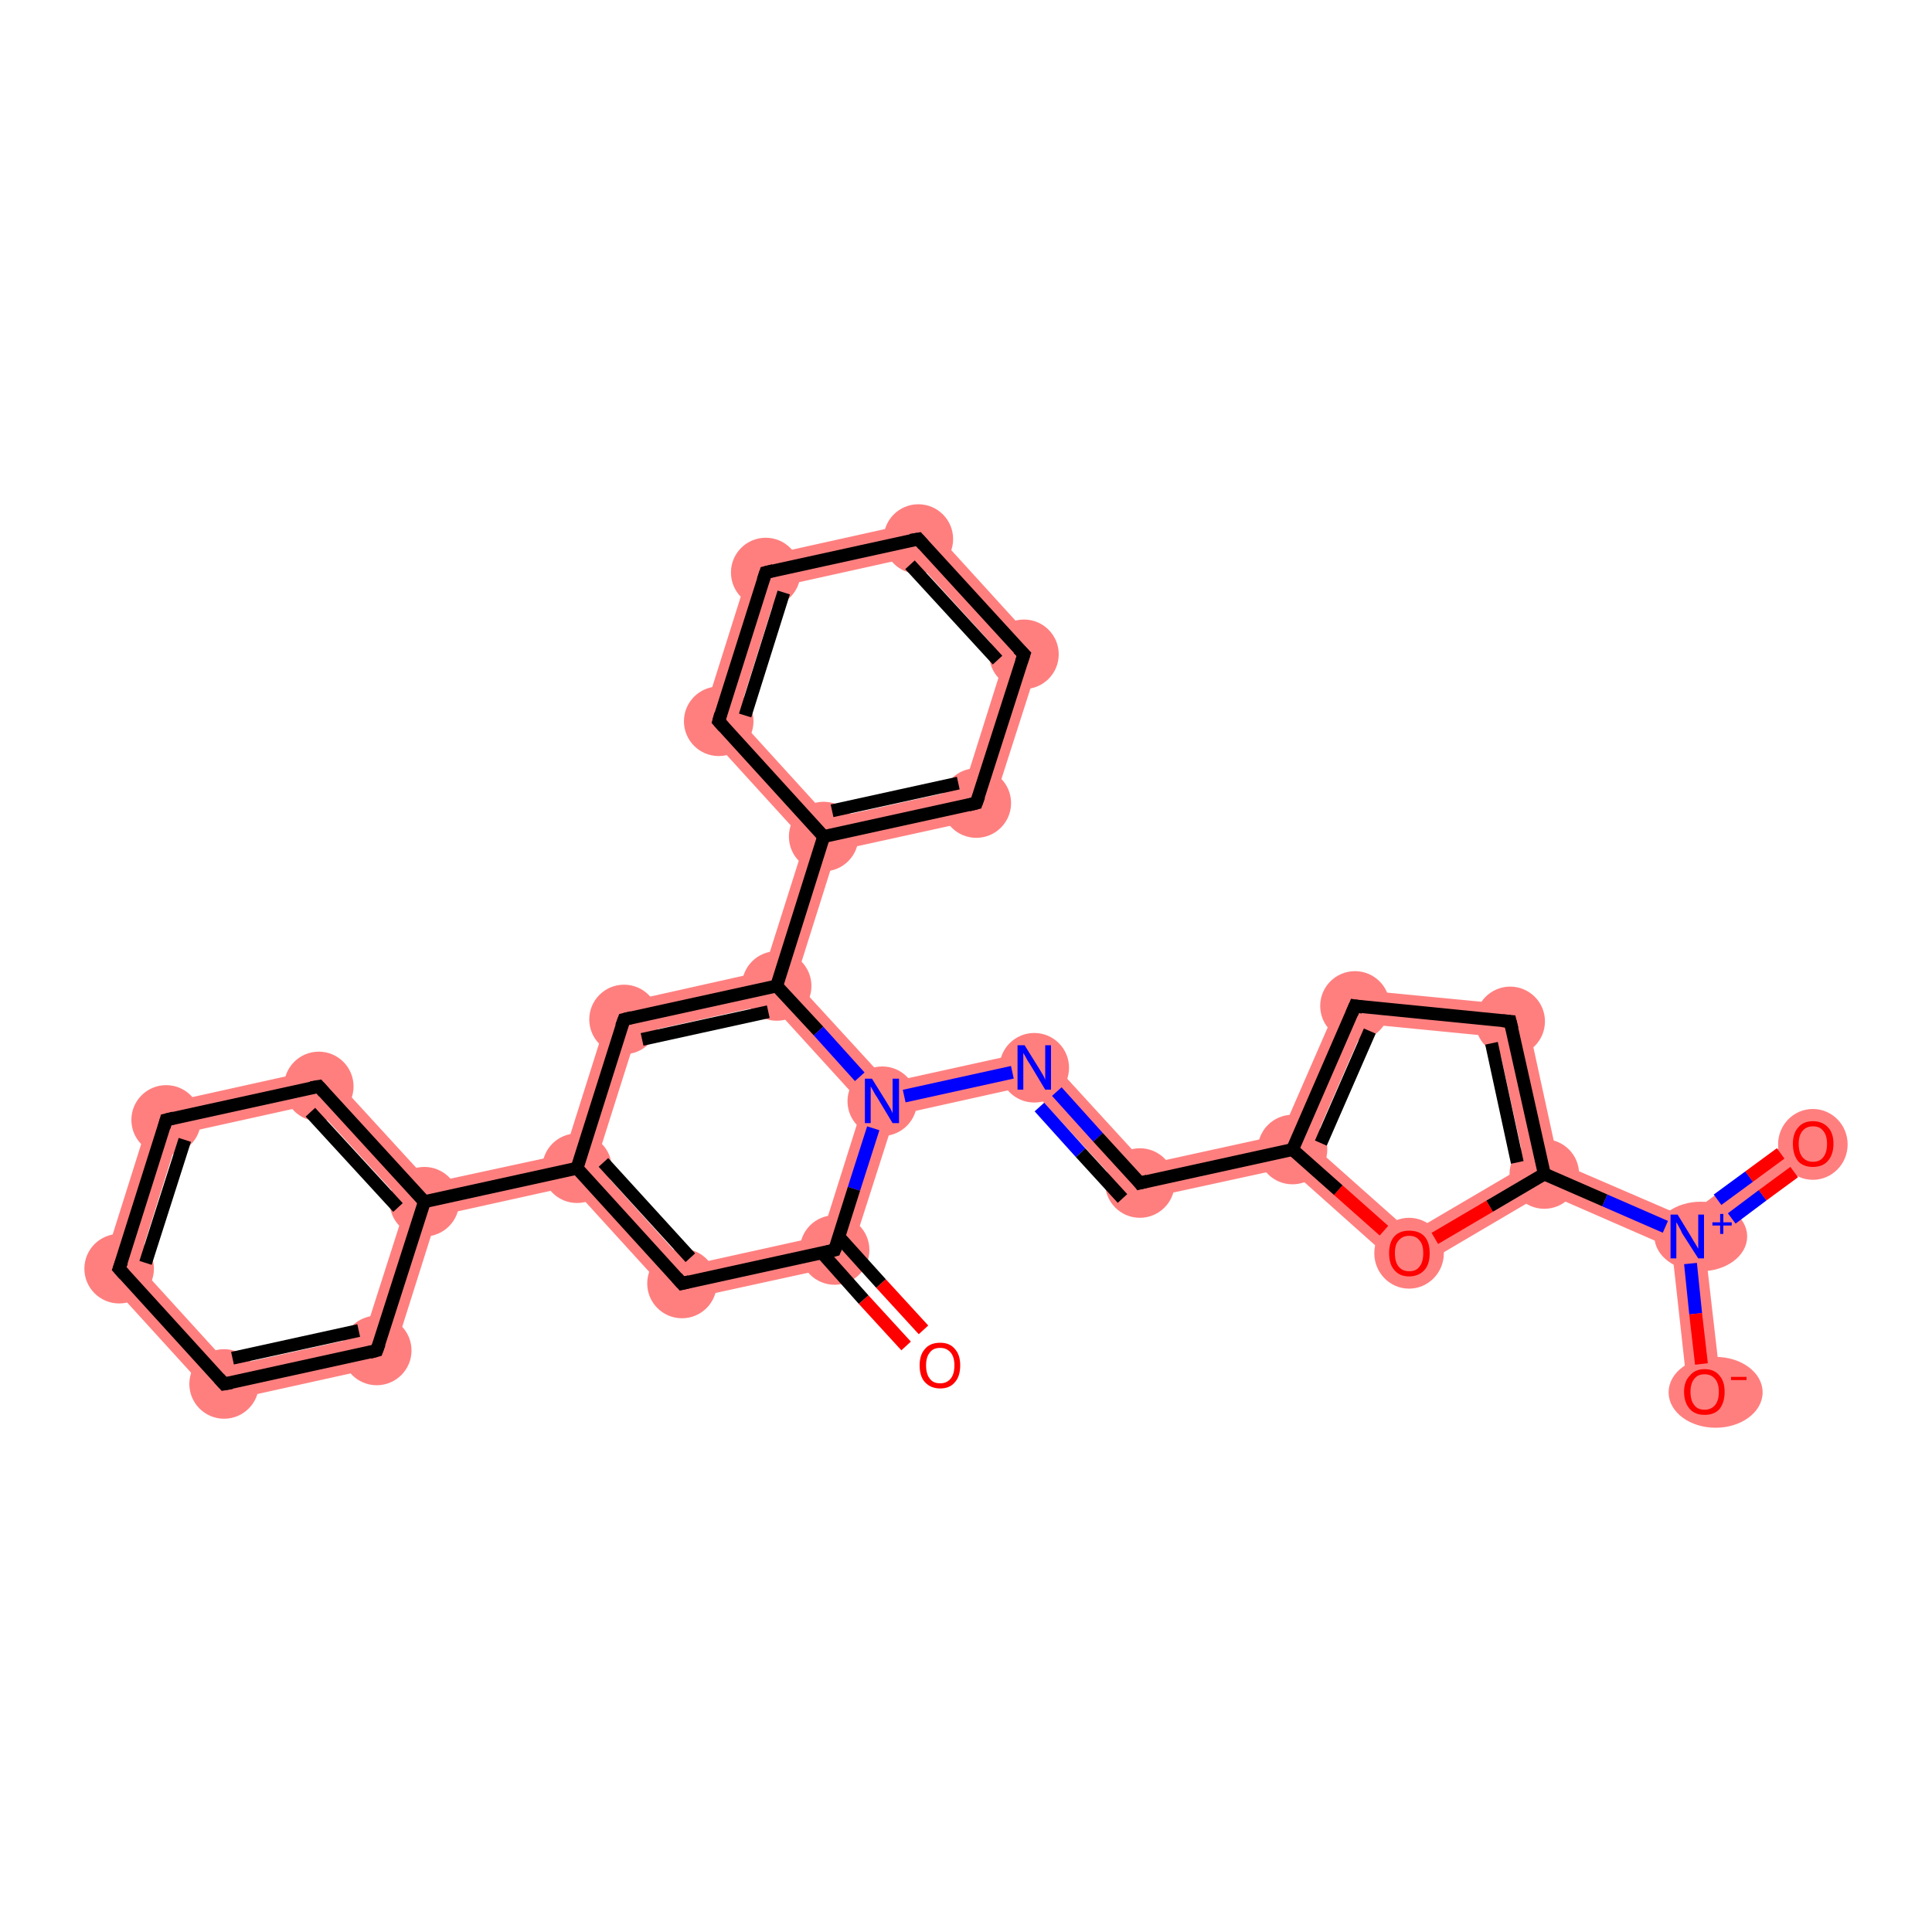 <?xml version='1.0' encoding='iso-8859-1'?>
<svg version='1.1' baseProfile='full'
              xmlns='http://www.w3.org/2000/svg'
                      xmlns:rdkit='http://www.rdkit.org/xml'
                      xmlns:xlink='http://www.w3.org/1999/xlink'
                  xml:space='preserve'
width='300px' height='300px' viewBox='0 0 300 300'>
<!-- END OF HEADER -->
<rect style='opacity:1.0;fill:#FFFFFF;stroke:none' width='300.0' height='300.0' x='0.0' y='0.0'> </rect>
<path class='bond-1 atom-1 atom-2' d='M 127.6,191.9 L 131.6,196.3 L 105.0,202.1 L 106.8,196.5 Z' style='fill:#FF7F7F;fill-rule:evenodd;fill-opacity:1;stroke:#FF7F7F;stroke-width:0.0px;stroke-linecap:butt;stroke-linejoin:miter;stroke-opacity:1;' />
<path class='bond-28 atom-1 atom-18' d='M 137.0,171.0 L 139.0,173.2 L 131.6,196.3 L 127.6,191.9 L 134.0,171.6 Z' style='fill:#FF7F7F;fill-rule:evenodd;fill-opacity:1;stroke:#FF7F7F;stroke-width:0.0px;stroke-linecap:butt;stroke-linejoin:miter;stroke-opacity:1;' />
<path class='bond-2 atom-2 atom-3' d='M 92.5,180.7 L 106.8,196.5 L 105.0,202.1 L 88.7,184.2 L 89.6,181.4 Z' style='fill:#FF7F7F;fill-rule:evenodd;fill-opacity:1;stroke:#FF7F7F;stroke-width:0.0px;stroke-linecap:butt;stroke-linejoin:miter;stroke-opacity:1;' />
<path class='bond-3 atom-3 atom-4' d='M 87.6,179.2 L 89.6,181.4 L 88.7,184.2 L 67.9,188.8 L 65.9,186.6 L 66.8,183.7 Z' style='fill:#FF7F7F;fill-rule:evenodd;fill-opacity:1;stroke:#FF7F7F;stroke-width:0.0px;stroke-linecap:butt;stroke-linejoin:miter;stroke-opacity:1;' />
<path class='bond-9 atom-3 atom-10' d='M 94.9,156.1 L 98.9,160.5 L 92.5,180.7 L 89.6,181.4 L 87.6,179.2 Z' style='fill:#FF7F7F;fill-rule:evenodd;fill-opacity:1;stroke:#FF7F7F;stroke-width:0.0px;stroke-linecap:butt;stroke-linejoin:miter;stroke-opacity:1;' />
<path class='bond-4 atom-4 atom-5' d='M 50.4,165.8 L 66.8,183.7 L 65.9,186.6 L 63.0,187.2 L 48.6,171.5 Z' style='fill:#FF7F7F;fill-rule:evenodd;fill-opacity:1;stroke:#FF7F7F;stroke-width:0.0px;stroke-linecap:butt;stroke-linejoin:miter;stroke-opacity:1;' />
<path class='bond-30 atom-4 atom-9' d='M 65.9,186.6 L 67.9,188.8 L 60.6,211.9 L 56.5,207.5 L 63.0,187.2 Z' style='fill:#FF7F7F;fill-rule:evenodd;fill-opacity:1;stroke:#FF7F7F;stroke-width:0.0px;stroke-linecap:butt;stroke-linejoin:miter;stroke-opacity:1;' />
<path class='bond-5 atom-5 atom-6' d='M 50.4,165.8 L 48.6,171.5 L 27.8,176.1 L 23.8,171.7 Z' style='fill:#FF7F7F;fill-rule:evenodd;fill-opacity:1;stroke:#FF7F7F;stroke-width:0.0px;stroke-linecap:butt;stroke-linejoin:miter;stroke-opacity:1;' />
<path class='bond-6 atom-6 atom-7' d='M 23.8,171.7 L 27.8,176.1 L 21.4,196.4 L 15.6,197.7 Z' style='fill:#FF7F7F;fill-rule:evenodd;fill-opacity:1;stroke:#FF7F7F;stroke-width:0.0px;stroke-linecap:butt;stroke-linejoin:miter;stroke-opacity:1;' />
<path class='bond-7 atom-7 atom-8' d='M 21.4,196.4 L 35.7,212.1 L 33.9,217.8 L 15.6,197.7 Z' style='fill:#FF7F7F;fill-rule:evenodd;fill-opacity:1;stroke:#FF7F7F;stroke-width:0.0px;stroke-linecap:butt;stroke-linejoin:miter;stroke-opacity:1;' />
<path class='bond-8 atom-8 atom-9' d='M 56.5,207.5 L 60.6,211.9 L 33.9,217.8 L 35.7,212.1 Z' style='fill:#FF7F7F;fill-rule:evenodd;fill-opacity:1;stroke:#FF7F7F;stroke-width:0.0px;stroke-linecap:butt;stroke-linejoin:miter;stroke-opacity:1;' />
<path class='bond-10 atom-10 atom-11' d='M 118.6,150.8 L 120.6,153.1 L 119.7,155.9 L 98.9,160.5 L 94.9,156.1 Z' style='fill:#FF7F7F;fill-rule:evenodd;fill-opacity:1;stroke:#FF7F7F;stroke-width:0.0px;stroke-linecap:butt;stroke-linejoin:miter;stroke-opacity:1;' />
<path class='bond-11 atom-11 atom-12' d='M 127.9,129.9 L 129.9,132.1 L 123.5,152.4 L 120.6,153.1 L 118.6,150.8 L 125.0,130.6 Z' style='fill:#FF7F7F;fill-rule:evenodd;fill-opacity:1;stroke:#FF7F7F;stroke-width:0.0px;stroke-linecap:butt;stroke-linejoin:miter;stroke-opacity:1;' />
<path class='bond-17 atom-11 atom-18' d='M 123.5,152.4 L 137.9,168.1 L 137.0,171.0 L 134.0,171.6 L 119.7,155.9 L 120.6,153.1 Z' style='fill:#FF7F7F;fill-rule:evenodd;fill-opacity:1;stroke:#FF7F7F;stroke-width:0.0px;stroke-linecap:butt;stroke-linejoin:miter;stroke-opacity:1;' />
<path class='bond-12 atom-12 atom-13' d='M 149.6,122.5 L 153.6,126.9 L 129.9,132.1 L 127.9,129.9 L 128.8,127.1 Z' style='fill:#FF7F7F;fill-rule:evenodd;fill-opacity:1;stroke:#FF7F7F;stroke-width:0.0px;stroke-linecap:butt;stroke-linejoin:miter;stroke-opacity:1;' />
<path class='bond-31 atom-12 atom-17' d='M 114.5,111.4 L 128.8,127.1 L 127.9,129.9 L 125.0,130.6 L 108.7,112.7 Z' style='fill:#FF7F7F;fill-rule:evenodd;fill-opacity:1;stroke:#FF7F7F;stroke-width:0.0px;stroke-linecap:butt;stroke-linejoin:miter;stroke-opacity:1;' />
<path class='bond-13 atom-13 atom-14' d='M 161.9,101.0 L 153.6,126.9 L 149.6,122.5 L 156.0,102.2 Z' style='fill:#FF7F7F;fill-rule:evenodd;fill-opacity:1;stroke:#FF7F7F;stroke-width:0.0px;stroke-linecap:butt;stroke-linejoin:miter;stroke-opacity:1;' />
<path class='bond-14 atom-14 atom-15' d='M 143.5,80.8 L 161.9,101.0 L 156.0,102.2 L 141.7,86.5 Z' style='fill:#FF7F7F;fill-rule:evenodd;fill-opacity:1;stroke:#FF7F7F;stroke-width:0.0px;stroke-linecap:butt;stroke-linejoin:miter;stroke-opacity:1;' />
<path class='bond-15 atom-15 atom-16' d='M 143.5,80.8 L 141.7,86.5 L 120.9,91.1 L 116.9,86.7 Z' style='fill:#FF7F7F;fill-rule:evenodd;fill-opacity:1;stroke:#FF7F7F;stroke-width:0.0px;stroke-linecap:butt;stroke-linejoin:miter;stroke-opacity:1;' />
<path class='bond-16 atom-16 atom-17' d='M 116.9,86.7 L 120.9,91.1 L 114.5,111.4 L 108.7,112.7 Z' style='fill:#FF7F7F;fill-rule:evenodd;fill-opacity:1;stroke:#FF7F7F;stroke-width:0.0px;stroke-linecap:butt;stroke-linejoin:miter;stroke-opacity:1;' />
<path class='bond-18 atom-18 atom-19' d='M 161.5,162.9 L 159.7,168.6 L 139.0,173.2 L 137.0,171.0 L 137.9,168.1 Z' style='fill:#FF7F7F;fill-rule:evenodd;fill-opacity:1;stroke:#FF7F7F;stroke-width:0.0px;stroke-linecap:butt;stroke-linejoin:miter;stroke-opacity:1;' />
<path class='bond-19 atom-19 atom-20' d='M 161.5,162.9 L 177.9,180.8 L 176.1,186.5 L 159.7,168.6 Z' style='fill:#FF7F7F;fill-rule:evenodd;fill-opacity:1;stroke:#FF7F7F;stroke-width:0.0px;stroke-linecap:butt;stroke-linejoin:miter;stroke-opacity:1;' />
<path class='bond-20 atom-20 atom-21' d='M 198.9,176.2 L 200.7,178.5 L 200.0,181.3 L 176.1,186.5 L 177.9,180.8 Z' style='fill:#FF7F7F;fill-rule:evenodd;fill-opacity:1;stroke:#FF7F7F;stroke-width:0.0px;stroke-linecap:butt;stroke-linejoin:miter;stroke-opacity:1;' />
<path class='bond-21 atom-21 atom-22' d='M 208.8,153.5 L 212.0,159.0 L 203.8,177.8 L 200.7,178.5 L 198.9,176.2 Z' style='fill:#FF7F7F;fill-rule:evenodd;fill-opacity:1;stroke:#FF7F7F;stroke-width:0.0px;stroke-linecap:butt;stroke-linejoin:miter;stroke-opacity:1;' />
<path class='bond-29 atom-21 atom-28' d='M 203.8,177.8 L 219.1,191.4 L 218.5,197.8 L 200.0,181.3 L 200.7,178.5 Z' style='fill:#FF7F7F;fill-rule:evenodd;fill-opacity:1;stroke:#FF7F7F;stroke-width:0.0px;stroke-linecap:butt;stroke-linejoin:miter;stroke-opacity:1;' />
<path class='bond-22 atom-22 atom-23' d='M 208.8,153.5 L 236.7,156.2 L 232.4,161.0 L 212.0,159.0 Z' style='fill:#FF7F7F;fill-rule:evenodd;fill-opacity:1;stroke:#FF7F7F;stroke-width:0.0px;stroke-linecap:butt;stroke-linejoin:miter;stroke-opacity:1;' />
<path class='bond-23 atom-23 atom-24' d='M 236.7,156.2 L 242.0,180.5 L 239.8,182.3 L 236.8,181.0 L 232.4,161.0 Z' style='fill:#FF7F7F;fill-rule:evenodd;fill-opacity:1;stroke:#FF7F7F;stroke-width:0.0px;stroke-linecap:butt;stroke-linejoin:miter;stroke-opacity:1;' />
<path class='bond-24 atom-24 atom-25' d='M 242.0,180.5 L 261.7,189.0 L 262.0,192.0 L 259.6,193.8 L 239.9,185.2 L 239.8,182.3 Z' style='fill:#FF7F7F;fill-rule:evenodd;fill-opacity:1;stroke:#FF7F7F;stroke-width:0.0px;stroke-linecap:butt;stroke-linejoin:miter;stroke-opacity:1;' />
<path class='bond-27 atom-24 atom-28' d='M 236.8,181.0 L 239.8,182.3 L 239.9,185.2 L 218.5,197.8 L 219.1,191.4 Z' style='fill:#FF7F7F;fill-rule:evenodd;fill-opacity:1;stroke:#FF7F7F;stroke-width:0.0px;stroke-linecap:butt;stroke-linejoin:miter;stroke-opacity:1;' />
<path class='bond-25 atom-25 atom-26' d='M 280.0,175.5 L 283.0,179.7 L 264.7,193.2 L 262.0,192.0 L 261.7,189.0 Z' style='fill:#FF7F7F;fill-rule:evenodd;fill-opacity:1;stroke:#FF7F7F;stroke-width:0.0px;stroke-linecap:butt;stroke-linejoin:miter;stroke-opacity:1;' />
<path class='bond-26 atom-25 atom-27' d='M 262.0,192.0 L 264.7,193.2 L 267.3,215.8 L 262.1,216.4 L 259.6,193.8 Z' style='fill:#FF7F7F;fill-rule:evenodd;fill-opacity:1;stroke:#FF7F7F;stroke-width:0.0px;stroke-linecap:butt;stroke-linejoin:miter;stroke-opacity:1;' />
<ellipse cx='129.6' cy='194.1' rx='4.9' ry='4.9' class='atom-1'  style='fill:#FF7F7F;fill-rule:evenodd;stroke:#FF7F7F;stroke-width:1.0px;stroke-linecap:butt;stroke-linejoin:miter;stroke-opacity:1' />
<ellipse cx='105.9' cy='199.3' rx='4.9' ry='4.9' class='atom-2'  style='fill:#FF7F7F;fill-rule:evenodd;stroke:#FF7F7F;stroke-width:1.0px;stroke-linecap:butt;stroke-linejoin:miter;stroke-opacity:1' />
<ellipse cx='89.6' cy='181.4' rx='4.9' ry='4.9' class='atom-3'  style='fill:#FF7F7F;fill-rule:evenodd;stroke:#FF7F7F;stroke-width:1.0px;stroke-linecap:butt;stroke-linejoin:miter;stroke-opacity:1' />
<ellipse cx='65.9' cy='186.6' rx='4.9' ry='4.9' class='atom-4'  style='fill:#FF7F7F;fill-rule:evenodd;stroke:#FF7F7F;stroke-width:1.0px;stroke-linecap:butt;stroke-linejoin:miter;stroke-opacity:1' />
<ellipse cx='49.5' cy='168.7' rx='4.9' ry='4.9' class='atom-5'  style='fill:#FF7F7F;fill-rule:evenodd;stroke:#FF7F7F;stroke-width:1.0px;stroke-linecap:butt;stroke-linejoin:miter;stroke-opacity:1' />
<ellipse cx='25.8' cy='173.9' rx='4.9' ry='4.9' class='atom-6'  style='fill:#FF7F7F;fill-rule:evenodd;stroke:#FF7F7F;stroke-width:1.0px;stroke-linecap:butt;stroke-linejoin:miter;stroke-opacity:1' />
<ellipse cx='18.5' cy='197.0' rx='4.9' ry='4.9' class='atom-7'  style='fill:#FF7F7F;fill-rule:evenodd;stroke:#FF7F7F;stroke-width:1.0px;stroke-linecap:butt;stroke-linejoin:miter;stroke-opacity:1' />
<ellipse cx='34.8' cy='214.9' rx='4.9' ry='4.9' class='atom-8'  style='fill:#FF7F7F;fill-rule:evenodd;stroke:#FF7F7F;stroke-width:1.0px;stroke-linecap:butt;stroke-linejoin:miter;stroke-opacity:1' />
<ellipse cx='58.5' cy='209.7' rx='4.9' ry='4.9' class='atom-9'  style='fill:#FF7F7F;fill-rule:evenodd;stroke:#FF7F7F;stroke-width:1.0px;stroke-linecap:butt;stroke-linejoin:miter;stroke-opacity:1' />
<ellipse cx='96.9' cy='158.3' rx='4.9' ry='4.9' class='atom-10'  style='fill:#FF7F7F;fill-rule:evenodd;stroke:#FF7F7F;stroke-width:1.0px;stroke-linecap:butt;stroke-linejoin:miter;stroke-opacity:1' />
<ellipse cx='120.6' cy='153.1' rx='4.9' ry='4.9' class='atom-11'  style='fill:#FF7F7F;fill-rule:evenodd;stroke:#FF7F7F;stroke-width:1.0px;stroke-linecap:butt;stroke-linejoin:miter;stroke-opacity:1' />
<ellipse cx='127.9' cy='129.9' rx='4.9' ry='4.9' class='atom-12'  style='fill:#FF7F7F;fill-rule:evenodd;stroke:#FF7F7F;stroke-width:1.0px;stroke-linecap:butt;stroke-linejoin:miter;stroke-opacity:1' />
<ellipse cx='151.6' cy='124.7' rx='4.9' ry='4.9' class='atom-13'  style='fill:#FF7F7F;fill-rule:evenodd;stroke:#FF7F7F;stroke-width:1.0px;stroke-linecap:butt;stroke-linejoin:miter;stroke-opacity:1' />
<ellipse cx='159.0' cy='101.6' rx='4.9' ry='4.9' class='atom-14'  style='fill:#FF7F7F;fill-rule:evenodd;stroke:#FF7F7F;stroke-width:1.0px;stroke-linecap:butt;stroke-linejoin:miter;stroke-opacity:1' />
<ellipse cx='142.6' cy='83.7' rx='4.9' ry='4.9' class='atom-15'  style='fill:#FF7F7F;fill-rule:evenodd;stroke:#FF7F7F;stroke-width:1.0px;stroke-linecap:butt;stroke-linejoin:miter;stroke-opacity:1' />
<ellipse cx='118.9' cy='88.9' rx='4.9' ry='4.9' class='atom-16'  style='fill:#FF7F7F;fill-rule:evenodd;stroke:#FF7F7F;stroke-width:1.0px;stroke-linecap:butt;stroke-linejoin:miter;stroke-opacity:1' />
<ellipse cx='111.6' cy='112.0' rx='4.9' ry='4.9' class='atom-17'  style='fill:#FF7F7F;fill-rule:evenodd;stroke:#FF7F7F;stroke-width:1.0px;stroke-linecap:butt;stroke-linejoin:miter;stroke-opacity:1' />
<ellipse cx='137.0' cy='171.0' rx='4.9' ry='4.9' class='atom-18'  style='fill:#FF7F7F;fill-rule:evenodd;stroke:#FF7F7F;stroke-width:1.0px;stroke-linecap:butt;stroke-linejoin:miter;stroke-opacity:1' />
<ellipse cx='160.6' cy='165.8' rx='4.9' ry='4.9' class='atom-19'  style='fill:#FF7F7F;fill-rule:evenodd;stroke:#FF7F7F;stroke-width:1.0px;stroke-linecap:butt;stroke-linejoin:miter;stroke-opacity:1' />
<ellipse cx='177.0' cy='183.7' rx='4.9' ry='4.9' class='atom-20'  style='fill:#FF7F7F;fill-rule:evenodd;stroke:#FF7F7F;stroke-width:1.0px;stroke-linecap:butt;stroke-linejoin:miter;stroke-opacity:1' />
<ellipse cx='200.7' cy='178.5' rx='4.9' ry='4.9' class='atom-21'  style='fill:#FF7F7F;fill-rule:evenodd;stroke:#FF7F7F;stroke-width:1.0px;stroke-linecap:butt;stroke-linejoin:miter;stroke-opacity:1' />
<ellipse cx='210.4' cy='156.2' rx='4.9' ry='4.9' class='atom-22'  style='fill:#FF7F7F;fill-rule:evenodd;stroke:#FF7F7F;stroke-width:1.0px;stroke-linecap:butt;stroke-linejoin:miter;stroke-opacity:1' />
<ellipse cx='234.5' cy='158.6' rx='4.9' ry='4.9' class='atom-23'  style='fill:#FF7F7F;fill-rule:evenodd;stroke:#FF7F7F;stroke-width:1.0px;stroke-linecap:butt;stroke-linejoin:miter;stroke-opacity:1' />
<ellipse cx='239.8' cy='182.3' rx='4.9' ry='4.9' class='atom-24'  style='fill:#FF7F7F;fill-rule:evenodd;stroke:#FF7F7F;stroke-width:1.0px;stroke-linecap:butt;stroke-linejoin:miter;stroke-opacity:1' />
<ellipse cx='264.1' cy='192.0' rx='6.7' ry='4.9' class='atom-25'  style='fill:#FF7F7F;fill-rule:evenodd;stroke:#FF7F7F;stroke-width:1.0px;stroke-linecap:butt;stroke-linejoin:miter;stroke-opacity:1' />
<ellipse cx='281.5' cy='177.7' rx='4.9' ry='5.0' class='atom-26'  style='fill:#FF7F7F;fill-rule:evenodd;stroke:#FF7F7F;stroke-width:1.0px;stroke-linecap:butt;stroke-linejoin:miter;stroke-opacity:1' />
<ellipse cx='266.4' cy='216.2' rx='6.8' ry='5.0' class='atom-27'  style='fill:#FF7F7F;fill-rule:evenodd;stroke:#FF7F7F;stroke-width:1.0px;stroke-linecap:butt;stroke-linejoin:miter;stroke-opacity:1' />
<ellipse cx='218.8' cy='194.6' rx='4.9' ry='5.0' class='atom-28'  style='fill:#FF7F7F;fill-rule:evenodd;stroke:#FF7F7F;stroke-width:1.0px;stroke-linecap:butt;stroke-linejoin:miter;stroke-opacity:1' />
<path class='bond-0 atom-0 atom-1' d='M 140.7,209.0 L 134.1,201.8' style='fill:none;fill-rule:evenodd;stroke:#FF0000;stroke-width:2.0px;stroke-linecap:butt;stroke-linejoin:miter;stroke-opacity:1' />
<path class='bond-0 atom-0 atom-1' d='M 134.1,201.8 L 127.6,194.5' style='fill:none;fill-rule:evenodd;stroke:#000000;stroke-width:2.0px;stroke-linecap:butt;stroke-linejoin:miter;stroke-opacity:1' />
<path class='bond-0 atom-0 atom-1' d='M 143.4,206.5 L 136.8,199.3' style='fill:none;fill-rule:evenodd;stroke:#FF0000;stroke-width:2.0px;stroke-linecap:butt;stroke-linejoin:miter;stroke-opacity:1' />
<path class='bond-0 atom-0 atom-1' d='M 136.8,199.3 L 130.3,192.1' style='fill:none;fill-rule:evenodd;stroke:#000000;stroke-width:2.0px;stroke-linecap:butt;stroke-linejoin:miter;stroke-opacity:1' />
<path class='bond-1 atom-1 atom-2' d='M 129.6,194.1 L 105.9,199.3' style='fill:none;fill-rule:evenodd;stroke:#000000;stroke-width:2.0px;stroke-linecap:butt;stroke-linejoin:miter;stroke-opacity:1' />
<path class='bond-2 atom-2 atom-3' d='M 105.9,199.3 L 89.6,181.4' style='fill:none;fill-rule:evenodd;stroke:#000000;stroke-width:2.0px;stroke-linecap:butt;stroke-linejoin:miter;stroke-opacity:1' />
<path class='bond-2 atom-2 atom-3' d='M 107.2,195.3 L 93.7,180.5' style='fill:none;fill-rule:evenodd;stroke:#000000;stroke-width:2.0px;stroke-linecap:butt;stroke-linejoin:miter;stroke-opacity:1' />
<path class='bond-3 atom-3 atom-4' d='M 89.6,181.4 L 65.9,186.6' style='fill:none;fill-rule:evenodd;stroke:#000000;stroke-width:2.0px;stroke-linecap:butt;stroke-linejoin:miter;stroke-opacity:1' />
<path class='bond-4 atom-4 atom-5' d='M 65.9,186.6 L 49.5,168.7' style='fill:none;fill-rule:evenodd;stroke:#000000;stroke-width:2.0px;stroke-linecap:butt;stroke-linejoin:miter;stroke-opacity:1' />
<path class='bond-4 atom-4 atom-5' d='M 61.8,187.5 L 48.2,172.7' style='fill:none;fill-rule:evenodd;stroke:#000000;stroke-width:2.0px;stroke-linecap:butt;stroke-linejoin:miter;stroke-opacity:1' />
<path class='bond-5 atom-5 atom-6' d='M 49.5,168.7 L 25.8,173.9' style='fill:none;fill-rule:evenodd;stroke:#000000;stroke-width:2.0px;stroke-linecap:butt;stroke-linejoin:miter;stroke-opacity:1' />
<path class='bond-6 atom-6 atom-7' d='M 25.8,173.9 L 18.5,197.0' style='fill:none;fill-rule:evenodd;stroke:#000000;stroke-width:2.0px;stroke-linecap:butt;stroke-linejoin:miter;stroke-opacity:1' />
<path class='bond-6 atom-6 atom-7' d='M 28.7,177.0 L 22.6,196.1' style='fill:none;fill-rule:evenodd;stroke:#000000;stroke-width:2.0px;stroke-linecap:butt;stroke-linejoin:miter;stroke-opacity:1' />
<path class='bond-7 atom-7 atom-8' d='M 18.5,197.0 L 34.8,214.9' style='fill:none;fill-rule:evenodd;stroke:#000000;stroke-width:2.0px;stroke-linecap:butt;stroke-linejoin:miter;stroke-opacity:1' />
<path class='bond-8 atom-8 atom-9' d='M 34.8,214.9 L 58.5,209.7' style='fill:none;fill-rule:evenodd;stroke:#000000;stroke-width:2.0px;stroke-linecap:butt;stroke-linejoin:miter;stroke-opacity:1' />
<path class='bond-8 atom-8 atom-9' d='M 36.1,210.9 L 55.7,206.6' style='fill:none;fill-rule:evenodd;stroke:#000000;stroke-width:2.0px;stroke-linecap:butt;stroke-linejoin:miter;stroke-opacity:1' />
<path class='bond-9 atom-3 atom-10' d='M 89.6,181.4 L 96.9,158.3' style='fill:none;fill-rule:evenodd;stroke:#000000;stroke-width:2.0px;stroke-linecap:butt;stroke-linejoin:miter;stroke-opacity:1' />
<path class='bond-10 atom-10 atom-11' d='M 96.9,158.3 L 120.6,153.1' style='fill:none;fill-rule:evenodd;stroke:#000000;stroke-width:2.0px;stroke-linecap:butt;stroke-linejoin:miter;stroke-opacity:1' />
<path class='bond-10 atom-10 atom-11' d='M 99.7,161.4 L 119.3,157.1' style='fill:none;fill-rule:evenodd;stroke:#000000;stroke-width:2.0px;stroke-linecap:butt;stroke-linejoin:miter;stroke-opacity:1' />
<path class='bond-11 atom-11 atom-12' d='M 120.6,153.1 L 127.9,129.9' style='fill:none;fill-rule:evenodd;stroke:#000000;stroke-width:2.0px;stroke-linecap:butt;stroke-linejoin:miter;stroke-opacity:1' />
<path class='bond-12 atom-12 atom-13' d='M 127.9,129.9 L 151.6,124.7' style='fill:none;fill-rule:evenodd;stroke:#000000;stroke-width:2.0px;stroke-linecap:butt;stroke-linejoin:miter;stroke-opacity:1' />
<path class='bond-12 atom-12 atom-13' d='M 129.2,125.9 L 148.8,121.6' style='fill:none;fill-rule:evenodd;stroke:#000000;stroke-width:2.0px;stroke-linecap:butt;stroke-linejoin:miter;stroke-opacity:1' />
<path class='bond-13 atom-13 atom-14' d='M 151.6,124.7 L 159.0,101.6' style='fill:none;fill-rule:evenodd;stroke:#000000;stroke-width:2.0px;stroke-linecap:butt;stroke-linejoin:miter;stroke-opacity:1' />
<path class='bond-14 atom-14 atom-15' d='M 159.0,101.6 L 142.6,83.7' style='fill:none;fill-rule:evenodd;stroke:#000000;stroke-width:2.0px;stroke-linecap:butt;stroke-linejoin:miter;stroke-opacity:1' />
<path class='bond-14 atom-14 atom-15' d='M 154.9,102.5 L 141.3,87.7' style='fill:none;fill-rule:evenodd;stroke:#000000;stroke-width:2.0px;stroke-linecap:butt;stroke-linejoin:miter;stroke-opacity:1' />
<path class='bond-15 atom-15 atom-16' d='M 142.6,83.7 L 118.9,88.9' style='fill:none;fill-rule:evenodd;stroke:#000000;stroke-width:2.0px;stroke-linecap:butt;stroke-linejoin:miter;stroke-opacity:1' />
<path class='bond-16 atom-16 atom-17' d='M 118.9,88.9 L 111.6,112.0' style='fill:none;fill-rule:evenodd;stroke:#000000;stroke-width:2.0px;stroke-linecap:butt;stroke-linejoin:miter;stroke-opacity:1' />
<path class='bond-16 atom-16 atom-17' d='M 121.7,92.0 L 115.7,111.1' style='fill:none;fill-rule:evenodd;stroke:#000000;stroke-width:2.0px;stroke-linecap:butt;stroke-linejoin:miter;stroke-opacity:1' />
<path class='bond-17 atom-11 atom-18' d='M 120.6,153.1 L 127.1,160.1' style='fill:none;fill-rule:evenodd;stroke:#000000;stroke-width:2.0px;stroke-linecap:butt;stroke-linejoin:miter;stroke-opacity:1' />
<path class='bond-17 atom-11 atom-18' d='M 127.1,160.1 L 133.5,167.2' style='fill:none;fill-rule:evenodd;stroke:#0000FF;stroke-width:2.0px;stroke-linecap:butt;stroke-linejoin:miter;stroke-opacity:1' />
<path class='bond-18 atom-18 atom-19' d='M 140.4,170.2 L 157.2,166.5' style='fill:none;fill-rule:evenodd;stroke:#0000FF;stroke-width:2.0px;stroke-linecap:butt;stroke-linejoin:miter;stroke-opacity:1' />
<path class='bond-19 atom-19 atom-20' d='M 164.1,169.5 L 170.5,176.6' style='fill:none;fill-rule:evenodd;stroke:#0000FF;stroke-width:2.0px;stroke-linecap:butt;stroke-linejoin:miter;stroke-opacity:1' />
<path class='bond-19 atom-19 atom-20' d='M 170.5,176.6 L 177.0,183.7' style='fill:none;fill-rule:evenodd;stroke:#000000;stroke-width:2.0px;stroke-linecap:butt;stroke-linejoin:miter;stroke-opacity:1' />
<path class='bond-19 atom-19 atom-20' d='M 161.4,171.9 L 167.8,179.0' style='fill:none;fill-rule:evenodd;stroke:#0000FF;stroke-width:2.0px;stroke-linecap:butt;stroke-linejoin:miter;stroke-opacity:1' />
<path class='bond-19 atom-19 atom-20' d='M 167.8,179.0 L 174.3,186.1' style='fill:none;fill-rule:evenodd;stroke:#000000;stroke-width:2.0px;stroke-linecap:butt;stroke-linejoin:miter;stroke-opacity:1' />
<path class='bond-20 atom-20 atom-21' d='M 177.0,183.7 L 200.7,178.5' style='fill:none;fill-rule:evenodd;stroke:#000000;stroke-width:2.0px;stroke-linecap:butt;stroke-linejoin:miter;stroke-opacity:1' />
<path class='bond-21 atom-21 atom-22' d='M 200.7,178.5 L 210.4,156.2' style='fill:none;fill-rule:evenodd;stroke:#000000;stroke-width:2.0px;stroke-linecap:butt;stroke-linejoin:miter;stroke-opacity:1' />
<path class='bond-21 atom-21 atom-22' d='M 205.1,177.5 L 212.7,160.1' style='fill:none;fill-rule:evenodd;stroke:#000000;stroke-width:2.0px;stroke-linecap:butt;stroke-linejoin:miter;stroke-opacity:1' />
<path class='bond-22 atom-22 atom-23' d='M 210.4,156.2 L 234.5,158.6' style='fill:none;fill-rule:evenodd;stroke:#000000;stroke-width:2.0px;stroke-linecap:butt;stroke-linejoin:miter;stroke-opacity:1' />
<path class='bond-23 atom-23 atom-24' d='M 234.5,158.6 L 239.8,182.3' style='fill:none;fill-rule:evenodd;stroke:#000000;stroke-width:2.0px;stroke-linecap:butt;stroke-linejoin:miter;stroke-opacity:1' />
<path class='bond-23 atom-23 atom-24' d='M 231.6,162.0 L 235.6,180.5' style='fill:none;fill-rule:evenodd;stroke:#000000;stroke-width:2.0px;stroke-linecap:butt;stroke-linejoin:miter;stroke-opacity:1' />
<path class='bond-24 atom-24 atom-25' d='M 239.8,182.3 L 249.2,186.4' style='fill:none;fill-rule:evenodd;stroke:#000000;stroke-width:2.0px;stroke-linecap:butt;stroke-linejoin:miter;stroke-opacity:1' />
<path class='bond-24 atom-24 atom-25' d='M 249.2,186.4 L 258.6,190.5' style='fill:none;fill-rule:evenodd;stroke:#0000FF;stroke-width:2.0px;stroke-linecap:butt;stroke-linejoin:miter;stroke-opacity:1' />
<path class='bond-25 atom-25 atom-26' d='M 268.9,189.2 L 273.7,185.6' style='fill:none;fill-rule:evenodd;stroke:#0000FF;stroke-width:2.0px;stroke-linecap:butt;stroke-linejoin:miter;stroke-opacity:1' />
<path class='bond-25 atom-25 atom-26' d='M 273.7,185.6 L 278.6,182.0' style='fill:none;fill-rule:evenodd;stroke:#FF0000;stroke-width:2.0px;stroke-linecap:butt;stroke-linejoin:miter;stroke-opacity:1' />
<path class='bond-25 atom-25 atom-26' d='M 266.7,186.3 L 271.6,182.7' style='fill:none;fill-rule:evenodd;stroke:#0000FF;stroke-width:2.0px;stroke-linecap:butt;stroke-linejoin:miter;stroke-opacity:1' />
<path class='bond-25 atom-25 atom-26' d='M 271.6,182.7 L 276.5,179.1' style='fill:none;fill-rule:evenodd;stroke:#FF0000;stroke-width:2.0px;stroke-linecap:butt;stroke-linejoin:miter;stroke-opacity:1' />
<path class='bond-26 atom-25 atom-27' d='M 262.5,196.2 L 263.3,204.0' style='fill:none;fill-rule:evenodd;stroke:#0000FF;stroke-width:2.0px;stroke-linecap:butt;stroke-linejoin:miter;stroke-opacity:1' />
<path class='bond-26 atom-25 atom-27' d='M 263.3,204.0 L 264.2,211.8' style='fill:none;fill-rule:evenodd;stroke:#FF0000;stroke-width:2.0px;stroke-linecap:butt;stroke-linejoin:miter;stroke-opacity:1' />
<path class='bond-27 atom-24 atom-28' d='M 239.8,182.3 L 231.3,187.3' style='fill:none;fill-rule:evenodd;stroke:#000000;stroke-width:2.0px;stroke-linecap:butt;stroke-linejoin:miter;stroke-opacity:1' />
<path class='bond-27 atom-24 atom-28' d='M 231.3,187.3 L 222.8,192.3' style='fill:none;fill-rule:evenodd;stroke:#FF0000;stroke-width:2.0px;stroke-linecap:butt;stroke-linejoin:miter;stroke-opacity:1' />
<path class='bond-28 atom-18 atom-1' d='M 135.6,175.2 L 132.6,184.6' style='fill:none;fill-rule:evenodd;stroke:#0000FF;stroke-width:2.0px;stroke-linecap:butt;stroke-linejoin:miter;stroke-opacity:1' />
<path class='bond-28 atom-18 atom-1' d='M 132.6,184.6 L 129.6,194.1' style='fill:none;fill-rule:evenodd;stroke:#000000;stroke-width:2.0px;stroke-linecap:butt;stroke-linejoin:miter;stroke-opacity:1' />
<path class='bond-29 atom-28 atom-21' d='M 214.9,191.1 L 207.8,184.8' style='fill:none;fill-rule:evenodd;stroke:#FF0000;stroke-width:2.0px;stroke-linecap:butt;stroke-linejoin:miter;stroke-opacity:1' />
<path class='bond-29 atom-28 atom-21' d='M 207.8,184.8 L 200.7,178.5' style='fill:none;fill-rule:evenodd;stroke:#000000;stroke-width:2.0px;stroke-linecap:butt;stroke-linejoin:miter;stroke-opacity:1' />
<path class='bond-30 atom-9 atom-4' d='M 58.5,209.7 L 65.9,186.6' style='fill:none;fill-rule:evenodd;stroke:#000000;stroke-width:2.0px;stroke-linecap:butt;stroke-linejoin:miter;stroke-opacity:1' />
<path class='bond-31 atom-17 atom-12' d='M 111.6,112.0 L 127.9,129.9' style='fill:none;fill-rule:evenodd;stroke:#000000;stroke-width:2.0px;stroke-linecap:butt;stroke-linejoin:miter;stroke-opacity:1' />
<path d='M 128.4,194.4 L 129.6,194.1 L 129.8,193.6' style='fill:none;stroke:#000000;stroke-width:2.0px;stroke-linecap:butt;stroke-linejoin:miter;stroke-opacity:1;' />
<path d='M 107.1,199.0 L 105.9,199.3 L 105.1,198.4' style='fill:none;stroke:#000000;stroke-width:2.0px;stroke-linecap:butt;stroke-linejoin:miter;stroke-opacity:1;' />
<path d='M 50.3,169.6 L 49.5,168.7 L 48.3,168.9' style='fill:none;stroke:#000000;stroke-width:2.0px;stroke-linecap:butt;stroke-linejoin:miter;stroke-opacity:1;' />
<path d='M 27.0,173.6 L 25.8,173.9 L 25.5,175.0' style='fill:none;stroke:#000000;stroke-width:2.0px;stroke-linecap:butt;stroke-linejoin:miter;stroke-opacity:1;' />
<path d='M 18.9,195.9 L 18.5,197.0 L 19.3,197.9' style='fill:none;stroke:#000000;stroke-width:2.0px;stroke-linecap:butt;stroke-linejoin:miter;stroke-opacity:1;' />
<path d='M 34.0,214.0 L 34.8,214.9 L 36.0,214.7' style='fill:none;stroke:#000000;stroke-width:2.0px;stroke-linecap:butt;stroke-linejoin:miter;stroke-opacity:1;' />
<path d='M 57.4,210.0 L 58.5,209.7 L 58.9,208.6' style='fill:none;stroke:#000000;stroke-width:2.0px;stroke-linecap:butt;stroke-linejoin:miter;stroke-opacity:1;' />
<path d='M 96.5,159.4 L 96.9,158.3 L 98.1,158.0' style='fill:none;stroke:#000000;stroke-width:2.0px;stroke-linecap:butt;stroke-linejoin:miter;stroke-opacity:1;' />
<path d='M 150.4,125.0 L 151.6,124.7 L 152.0,123.6' style='fill:none;stroke:#000000;stroke-width:2.0px;stroke-linecap:butt;stroke-linejoin:miter;stroke-opacity:1;' />
<path d='M 158.6,102.8 L 159.0,101.6 L 158.1,100.7' style='fill:none;stroke:#000000;stroke-width:2.0px;stroke-linecap:butt;stroke-linejoin:miter;stroke-opacity:1;' />
<path d='M 143.4,84.6 L 142.6,83.7 L 141.4,83.9' style='fill:none;stroke:#000000;stroke-width:2.0px;stroke-linecap:butt;stroke-linejoin:miter;stroke-opacity:1;' />
<path d='M 120.1,88.6 L 118.9,88.9 L 118.5,90.1' style='fill:none;stroke:#000000;stroke-width:2.0px;stroke-linecap:butt;stroke-linejoin:miter;stroke-opacity:1;' />
<path d='M 111.9,110.9 L 111.6,112.0 L 112.4,112.9' style='fill:none;stroke:#000000;stroke-width:2.0px;stroke-linecap:butt;stroke-linejoin:miter;stroke-opacity:1;' />
<path d='M 176.7,183.3 L 177.0,183.7 L 178.2,183.4' style='fill:none;stroke:#000000;stroke-width:2.0px;stroke-linecap:butt;stroke-linejoin:miter;stroke-opacity:1;' />
<path d='M 209.9,157.4 L 210.4,156.2 L 211.6,156.4' style='fill:none;stroke:#000000;stroke-width:2.0px;stroke-linecap:butt;stroke-linejoin:miter;stroke-opacity:1;' />
<path d='M 233.3,158.5 L 234.5,158.6 L 234.8,159.8' style='fill:none;stroke:#000000;stroke-width:2.0px;stroke-linecap:butt;stroke-linejoin:miter;stroke-opacity:1;' />
<path class='atom-0' d='M 142.8 212.0
Q 142.8 210.4, 143.6 209.5
Q 144.4 208.5, 146.0 208.5
Q 147.5 208.5, 148.3 209.5
Q 149.1 210.4, 149.1 212.0
Q 149.1 213.7, 148.3 214.6
Q 147.5 215.6, 146.0 215.6
Q 144.5 215.6, 143.6 214.6
Q 142.8 213.7, 142.8 212.0
M 146.0 214.8
Q 147.0 214.8, 147.6 214.1
Q 148.2 213.4, 148.2 212.0
Q 148.2 210.7, 147.6 210.0
Q 147.0 209.3, 146.0 209.3
Q 144.9 209.3, 144.4 210.0
Q 143.8 210.7, 143.8 212.0
Q 143.8 213.4, 144.4 214.1
Q 144.9 214.8, 146.0 214.8
' fill='#FF0000'/>
<path class='atom-18' d='M 135.4 167.5
L 137.7 171.2
Q 137.9 171.5, 138.3 172.2
Q 138.6 172.8, 138.6 172.9
L 138.6 167.5
L 139.6 167.5
L 139.6 174.4
L 138.6 174.4
L 136.2 170.4
Q 135.9 170.0, 135.6 169.4
Q 135.3 168.9, 135.2 168.7
L 135.2 174.4
L 134.3 174.4
L 134.3 167.5
L 135.4 167.5
' fill='#0000FF'/>
<path class='atom-19' d='M 159.1 162.3
L 161.4 166.0
Q 161.6 166.3, 162.0 167.0
Q 162.3 167.6, 162.3 167.7
L 162.3 162.3
L 163.2 162.3
L 163.2 169.2
L 162.3 169.2
L 159.9 165.2
Q 159.6 164.8, 159.3 164.2
Q 159.0 163.7, 158.9 163.5
L 158.9 169.2
L 158.0 169.2
L 158.0 162.3
L 159.1 162.3
' fill='#0000FF'/>
<path class='atom-25' d='M 260.5 188.6
L 262.7 192.2
Q 262.9 192.6, 263.3 193.2
Q 263.7 193.9, 263.7 193.9
L 263.7 188.6
L 264.6 188.6
L 264.6 195.4
L 263.7 195.4
L 261.2 191.5
Q 261.0 191.0, 260.7 190.5
Q 260.4 189.9, 260.3 189.8
L 260.3 195.4
L 259.4 195.4
L 259.4 188.6
L 260.5 188.6
' fill='#0000FF'/>
<path class='atom-25' d='M 265.9 189.8
L 267.1 189.8
L 267.1 188.5
L 267.6 188.5
L 267.6 189.8
L 268.9 189.8
L 268.9 190.3
L 267.6 190.3
L 267.6 191.6
L 267.1 191.6
L 267.1 190.3
L 265.9 190.3
L 265.9 189.8
' fill='#0000FF'/>
<path class='atom-26' d='M 278.4 177.6
Q 278.4 176.0, 279.2 175.1
Q 280.0 174.1, 281.5 174.1
Q 283.0 174.1, 283.9 175.1
Q 284.7 176.0, 284.7 177.6
Q 284.7 179.3, 283.8 180.3
Q 283.0 181.2, 281.5 181.2
Q 280.0 181.2, 279.2 180.3
Q 278.4 179.3, 278.4 177.6
M 281.5 180.4
Q 282.6 180.4, 283.1 179.7
Q 283.7 179.0, 283.7 177.6
Q 283.7 176.3, 283.1 175.6
Q 282.6 174.9, 281.5 174.9
Q 280.5 174.9, 279.9 175.6
Q 279.3 176.3, 279.3 177.6
Q 279.3 179.0, 279.9 179.7
Q 280.5 180.4, 281.5 180.4
' fill='#FF0000'/>
<path class='atom-27' d='M 261.5 216.1
Q 261.5 214.5, 262.4 213.6
Q 263.2 212.6, 264.7 212.6
Q 266.2 212.6, 267.0 213.6
Q 267.8 214.5, 267.8 216.1
Q 267.8 217.8, 267.0 218.8
Q 266.2 219.7, 264.7 219.7
Q 263.2 219.7, 262.4 218.8
Q 261.5 217.8, 261.5 216.1
M 264.7 218.9
Q 265.7 218.9, 266.3 218.2
Q 266.9 217.5, 266.9 216.1
Q 266.9 214.8, 266.3 214.1
Q 265.7 213.4, 264.7 213.4
Q 263.6 213.4, 263.1 214.1
Q 262.5 214.8, 262.5 216.1
Q 262.5 217.5, 263.1 218.2
Q 263.6 218.9, 264.7 218.9
' fill='#FF0000'/>
<path class='atom-27' d='M 268.8 213.8
L 271.2 213.8
L 271.2 214.3
L 268.8 214.3
L 268.8 213.8
' fill='#FF0000'/>
<path class='atom-28' d='M 215.7 194.6
Q 215.7 192.9, 216.5 192.0
Q 217.3 191.1, 218.8 191.1
Q 220.4 191.1, 221.2 192.0
Q 222.0 192.9, 222.0 194.6
Q 222.0 196.3, 221.2 197.2
Q 220.3 198.2, 218.8 198.2
Q 217.3 198.2, 216.5 197.2
Q 215.7 196.3, 215.7 194.6
M 218.8 197.4
Q 219.9 197.4, 220.4 196.7
Q 221.0 196.0, 221.0 194.6
Q 221.0 193.2, 220.4 192.6
Q 219.9 191.9, 218.8 191.9
Q 217.8 191.9, 217.2 192.6
Q 216.6 193.2, 216.6 194.6
Q 216.6 196.0, 217.2 196.7
Q 217.8 197.4, 218.8 197.4
' fill='#FF0000'/>
</svg>

